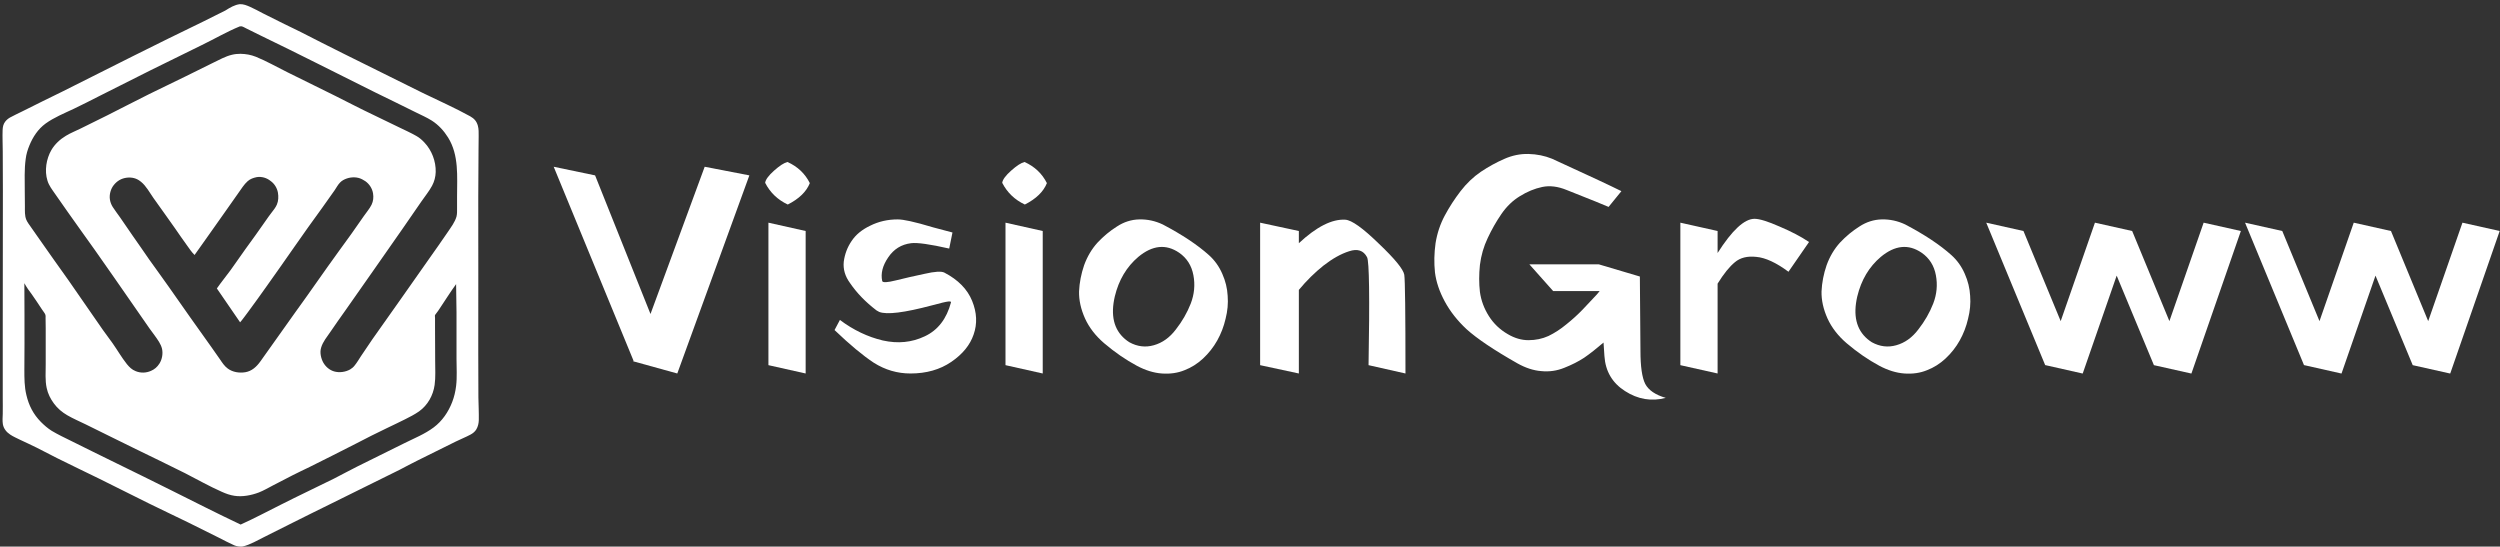 <svg width="311" height="68" viewBox="0 0 311 68" fill="none" xmlns="http://www.w3.org/2000/svg">
<rect x="0" y="0" width="311" height="68" fill="#333333" stroke="none"/>
<path d="M78.772 44.945L78.809 44.871L68.879 20.744L74.029 21.817L80.921 39.061L87.663 20.744L93.221 21.817L84.255 46.462L78.772 44.945Z" fill="white"/>
<path d="M98 25.444C96.741 24.852 95.802 23.951 95.185 22.743C95.234 22.348 95.605 21.842 96.296 21.226C96.988 20.609 97.543 20.251 97.963 20.152C99.223 20.72 100.149 21.596 100.742 22.78C100.322 23.84 99.408 24.729 98 25.444ZM100.223 28.737V46.462L95.592 45.426V27.701L100.223 28.737Z" fill="white"/>
<path d="M118.488 28.922L118.081 30.92C115.685 30.378 114.104 30.156 113.339 30.254C112.128 30.402 111.177 30.994 110.486 32.03C109.794 33.042 109.547 34.016 109.745 34.954C109.794 35.176 110.362 35.151 111.449 34.88C112.536 34.608 113.721 34.337 115.006 34.066C116.29 33.77 117.118 33.72 117.488 33.918C119.192 34.806 120.341 35.977 120.934 37.433C121.527 38.888 121.588 40.282 121.119 41.614C120.674 42.922 119.748 44.057 118.34 45.019C116.932 45.981 115.24 46.462 113.265 46.462C111.634 46.462 110.115 46.018 108.707 45.13C107.324 44.217 105.694 42.86 103.817 41.059L104.484 39.801C106.163 41.059 107.942 41.91 109.819 42.355C111.696 42.774 113.437 42.601 115.043 41.836C116.673 41.072 117.76 39.666 118.303 37.618C118.328 37.519 118.217 37.482 117.97 37.507C117.698 37.532 117.019 37.692 115.932 37.988C112.499 38.901 110.313 39.172 109.374 38.802L109.041 38.617C107.682 37.581 106.583 36.446 105.743 35.213C105.126 34.374 104.867 33.486 104.965 32.548C105.089 31.611 105.41 30.76 105.929 29.995C106.447 29.206 107.225 28.564 108.263 28.071C109.3 27.553 110.436 27.294 111.671 27.294C112.042 27.294 112.561 27.368 113.227 27.516C113.919 27.664 114.882 27.923 116.117 28.293C117.377 28.638 118.167 28.848 118.488 28.922Z" fill="white"/>
<path d="M127.492 25.444C126.232 24.852 125.293 23.951 124.676 22.743C124.725 22.348 125.096 21.842 125.787 21.226C126.479 20.609 127.035 20.251 127.454 20.152C128.714 20.72 129.64 21.596 130.233 22.78C129.813 23.84 128.899 24.729 127.492 25.444ZM129.715 28.737V46.462L125.083 45.426V27.701L129.715 28.737Z" fill="white"/>
<path d="M146.683 31.438C145.053 30.328 143.361 30.501 141.607 31.956C140.15 33.19 139.175 34.83 138.681 36.878C138.137 39.221 138.557 40.985 139.94 42.169C140.113 42.317 140.298 42.453 140.496 42.577C141.484 43.119 142.497 43.242 143.534 42.947C144.596 42.651 145.51 41.997 146.276 40.985C147.066 39.974 147.684 38.901 148.128 37.766C148.573 36.606 148.684 35.435 148.462 34.251C148.239 33.042 147.647 32.104 146.683 31.438ZM150.388 31.734C151.104 32.376 151.66 33.153 152.055 34.066C152.451 34.954 152.673 35.867 152.722 36.804C152.796 37.741 152.71 38.691 152.463 39.653C152.241 40.615 151.895 41.516 151.426 42.355C150.956 43.193 150.363 43.946 149.647 44.612C148.956 45.253 148.19 45.734 147.35 46.055C146.51 46.4 145.572 46.536 144.534 46.462C143.522 46.388 142.484 46.067 141.422 45.5C140.039 44.76 138.681 43.822 137.347 42.688C136.285 41.775 135.494 40.751 134.976 39.616C134.457 38.457 134.21 37.334 134.235 36.249C134.284 35.163 134.494 34.078 134.864 32.992C135.26 31.907 135.815 30.97 136.532 30.18C137.273 29.391 138.075 28.725 138.94 28.182C139.804 27.615 140.731 27.319 141.719 27.294C142.731 27.269 143.707 27.479 144.646 27.923C147.041 29.181 148.956 30.452 150.388 31.734Z" fill="white"/>
<path d="M161.577 28.737V30.254C163.775 28.207 165.702 27.232 167.357 27.331C168.147 27.38 169.53 28.367 171.506 30.291C173.507 32.191 174.569 33.486 174.692 34.177C174.791 34.818 174.841 38.913 174.841 46.462L170.247 45.426C170.395 36.964 170.333 32.487 170.061 31.994C169.617 31.155 168.876 30.908 167.838 31.253C166.826 31.574 165.764 32.166 164.652 33.03C163.565 33.893 162.54 34.904 161.577 36.064V46.462L156.76 45.426V27.701L161.577 28.737Z" fill="white"/>
<path d="M193.217 36.212L190.253 32.882H198.886L203.999 34.399C204.048 39.851 204.073 42.934 204.073 43.65C204.073 45.599 204.27 46.968 204.666 47.757C205.085 48.547 205.938 49.126 207.222 49.496C205.444 49.965 203.752 49.681 202.146 48.645C200.565 47.634 199.713 46.178 199.59 44.279L199.479 42.614C198.589 43.378 197.787 44.008 197.07 44.501C196.354 44.97 195.527 45.389 194.588 45.759C193.674 46.129 192.723 46.265 191.735 46.166C190.772 46.092 189.784 45.771 188.771 45.204C185.857 43.551 183.745 42.133 182.436 40.949C181.3 39.888 180.398 38.741 179.731 37.507C179.064 36.274 178.657 35.065 178.509 33.881C178.385 32.697 178.41 31.488 178.583 30.254C178.78 29.021 179.163 27.874 179.731 26.813C180.299 25.752 180.954 24.741 181.695 23.779C182.436 22.817 183.276 22.015 184.214 21.373C185.177 20.732 186.141 20.202 187.104 19.782C188.092 19.338 189.105 19.129 190.142 19.153C191.18 19.178 192.155 19.375 193.069 19.745C197.49 21.768 200.368 23.113 201.702 23.779L200.108 25.74C199.738 25.567 197.997 24.864 194.884 23.631C193.798 23.187 192.785 23.063 191.846 23.261C190.908 23.458 189.982 23.84 189.068 24.408C188.179 24.951 187.413 25.691 186.771 26.628C186.128 27.566 185.56 28.565 185.066 29.625C184.572 30.662 184.251 31.772 184.103 32.956C183.98 34.14 183.98 35.262 184.103 36.323C184.251 37.384 184.622 38.383 185.215 39.32C185.807 40.258 186.598 41.01 187.586 41.578C188.425 42.071 189.278 42.318 190.142 42.318C191.031 42.318 191.859 42.145 192.624 41.8C193.39 41.43 194.131 40.949 194.847 40.356C195.588 39.764 196.268 39.148 196.885 38.506C197.503 37.865 198.083 37.248 198.626 36.656C198.799 36.459 198.923 36.311 198.997 36.212H193.217Z" fill="white"/>
<path d="M213.669 28.737V31.475C215.472 28.638 217.003 27.22 218.263 27.22C218.88 27.22 219.918 27.54 221.375 28.182C222.832 28.799 224.055 29.44 225.043 30.106L222.486 33.806C220.955 32.672 219.621 32.055 218.485 31.956C217.373 31.833 216.484 32.055 215.817 32.622C215.151 33.165 214.434 34.053 213.669 35.286V46.462L209.037 45.426V27.701L213.669 28.737Z" fill="white"/>
<path d="M239.047 31.438C237.417 30.328 235.725 30.501 233.972 31.956C232.514 33.19 231.539 34.83 231.045 36.878C230.501 39.221 230.921 40.985 232.304 42.169C232.477 42.317 232.663 42.453 232.86 42.577C233.848 43.119 234.861 43.242 235.898 42.947C236.96 42.651 237.874 41.997 238.64 40.985C239.43 39.974 240.048 38.901 240.492 37.766C240.937 36.606 241.048 35.435 240.826 34.251C240.604 33.042 240.011 32.104 239.047 31.438ZM242.752 31.734C243.469 32.376 244.024 33.153 244.42 34.066C244.815 34.954 245.037 35.867 245.087 36.804C245.161 37.741 245.074 38.691 244.827 39.653C244.605 40.615 244.259 41.516 243.79 42.355C243.321 43.193 242.728 43.946 242.011 44.612C241.32 45.253 240.554 45.734 239.714 46.055C238.875 46.4 237.936 46.536 236.899 46.462C235.886 46.388 234.849 46.067 233.786 45.5C232.403 44.76 231.045 43.822 229.711 42.688C228.649 41.775 227.859 40.751 227.34 39.616C226.821 38.457 226.574 37.334 226.599 36.249C226.648 35.163 226.858 34.078 227.229 32.992C227.624 31.907 228.18 30.97 228.896 30.18C229.637 29.391 230.44 28.725 231.304 28.182C232.169 27.615 233.095 27.319 234.083 27.294C235.096 27.269 236.071 27.479 237.01 27.923C239.406 29.181 241.32 30.452 242.752 31.734Z" fill="white"/>
<path d="M251.718 28.737L256.35 39.949L260.61 27.701L265.241 28.737L269.873 39.949L274.133 27.701L278.764 28.737L272.614 46.462H272.577L267.946 45.426L263.315 34.288L259.091 46.462H259.054L254.46 45.426H254.423L247.087 27.701L251.718 28.737Z" fill="white"/>
<path d="M283.914 28.737L288.545 39.949L292.806 27.701L297.437 28.737L302.068 39.949L306.329 27.701L310.96 28.737L304.81 46.462H304.773L300.142 45.426L295.511 34.288L291.287 46.462H291.25L286.656 45.426H286.619L279.283 27.701L283.914 28.737Z" fill="white"/>
<path d="M29.835 0.518C30.289 0.501 30.692 0.669 31.112 0.853C31.65 1.088 32.154 1.374 32.675 1.642C33.566 2.095 34.473 2.532 35.364 2.985C36.053 3.338 36.759 3.64 37.431 3.992C39.162 4.865 40.893 5.771 42.64 6.627C45.968 8.255 49.262 9.934 52.589 11.562C54.555 12.519 56.572 13.408 58.488 14.466C58.992 14.751 59.294 15.087 59.446 15.64C59.563 16.06 59.546 16.513 59.546 16.933C59.546 17.453 59.53 17.974 59.53 18.494C59.53 20.491 59.496 22.505 59.496 24.519C59.513 30.965 59.496 37.427 59.496 43.872C59.496 45.735 59.496 47.581 59.513 49.444C59.53 50.384 59.58 51.341 59.563 52.281C59.546 52.684 59.462 53.053 59.261 53.405C59.093 53.691 58.824 53.909 58.538 54.06C57.95 54.379 57.294 54.631 56.69 54.933C55.11 55.705 53.547 56.494 51.984 57.266C51.211 57.635 50.472 58.055 49.715 58.441C46.943 59.834 44.136 61.176 41.363 62.57C39.615 63.442 37.834 64.298 36.086 65.188C35.028 65.725 33.969 66.245 32.91 66.782C32.02 67.219 31.146 67.756 30.171 67.991C29.801 68.025 29.482 67.974 29.146 67.84C28.507 67.555 27.869 67.219 27.247 66.9C25.953 66.262 24.659 65.608 23.365 64.97C21.768 64.181 20.155 63.442 18.575 62.654C16.475 61.613 14.374 60.556 12.274 59.515C10.559 58.676 8.828 57.853 7.114 56.997C6.274 56.578 5.434 56.124 4.594 55.705C3.888 55.352 3.182 55.033 2.476 54.698C2.073 54.496 1.636 54.312 1.266 54.06C0.812 53.758 0.459 53.338 0.359 52.784C0.291 52.365 0.325 51.912 0.342 51.475C0.359 50.821 0.342 50.149 0.342 49.495C0.342 46.742 0.342 43.972 0.342 41.22C0.342 35.379 0.342 29.538 0.359 23.697C0.359 22.069 0.359 20.441 0.342 18.813C0.342 17.94 0.291 17.05 0.325 16.178C0.342 15.792 0.409 15.439 0.644 15.137C0.812 14.919 1.014 14.751 1.249 14.617C1.737 14.348 2.258 14.113 2.762 13.861C4.409 13.022 6.089 12.216 7.753 11.394C13.601 8.457 19.433 5.503 25.314 2.666C26.222 2.23 27.129 1.743 28.037 1.307C28.625 0.937 29.18 0.602 29.835 0.518ZM29.818 3.287C28.222 3.942 26.675 4.848 25.113 5.603C20.827 7.685 16.592 9.8 12.357 11.948C11.299 12.485 10.223 13.039 9.165 13.542C7.988 14.096 6.711 14.617 5.669 15.372C4.728 16.06 4.089 17.034 3.652 18.108C3.434 18.628 3.266 19.199 3.199 19.753C3.014 21.079 3.081 22.438 3.081 23.764C3.081 24.402 3.081 25.04 3.098 25.678C3.098 26.231 3.064 26.819 3.266 27.322C3.4 27.641 3.619 27.927 3.821 28.212C4.106 28.615 4.392 29.018 4.678 29.437C5.955 31.284 7.266 33.096 8.56 34.926C9.988 36.957 11.366 39.004 12.794 41.035C13.181 41.589 13.618 42.143 14.004 42.697C14.609 43.553 15.13 44.476 15.786 45.298C16.105 45.684 16.408 45.987 16.878 46.171C17.483 46.423 18.172 46.406 18.777 46.138C19.214 45.953 19.567 45.651 19.819 45.248L19.853 45.198C20.172 44.678 20.29 43.972 20.155 43.385C20.088 43.1 19.953 42.814 19.802 42.563C19.449 41.975 18.996 41.421 18.592 40.851C17.954 39.944 17.315 39.021 16.693 38.115C15.063 35.765 13.433 33.415 11.786 31.082C10.677 29.504 9.534 27.96 8.425 26.366C7.904 25.627 7.383 24.872 6.862 24.133C6.493 23.596 6.089 23.093 5.904 22.472C5.518 21.247 5.753 19.77 6.392 18.662C6.829 17.923 7.467 17.336 8.19 16.899C8.761 16.547 9.417 16.295 10.022 15.993C11.131 15.456 12.24 14.902 13.349 14.348C15.08 13.475 16.794 12.586 18.542 11.713C20.054 10.958 21.584 10.253 23.096 9.497C24.239 8.927 25.381 8.356 26.524 7.802C27.297 7.433 28.02 7.013 28.86 6.812C29.196 6.728 29.566 6.694 29.919 6.694C30.608 6.711 31.196 6.812 31.835 7.064C33.162 7.601 34.44 8.339 35.733 8.977C37.717 9.967 39.716 10.941 41.716 11.931C43.262 12.703 44.791 13.509 46.354 14.247C47.447 14.768 48.522 15.305 49.614 15.825C50.337 16.178 51.093 16.513 51.799 16.916C52.186 17.134 52.488 17.403 52.791 17.722C53.715 18.695 54.236 20.072 54.202 21.398C54.185 22.002 54.034 22.572 53.749 23.11C53.379 23.798 52.875 24.402 52.438 25.04C51.648 26.181 50.875 27.322 50.085 28.447C47.716 31.821 45.363 35.228 42.977 38.602C42.355 39.491 41.716 40.364 41.111 41.27C40.691 41.891 40.17 42.495 39.952 43.234L39.935 43.301C39.767 43.855 39.935 44.61 40.221 45.114C40.523 45.634 40.993 46.037 41.565 46.205C42.203 46.389 42.977 46.289 43.565 45.953C43.783 45.819 43.968 45.668 44.119 45.466C44.405 45.114 44.64 44.711 44.892 44.325C45.363 43.62 45.833 42.915 46.321 42.21C48.657 38.904 50.993 35.614 53.312 32.291C54.118 31.133 54.942 30.008 55.715 28.85C56.118 28.246 56.589 27.641 56.79 26.936C56.874 26.601 56.858 26.231 56.858 25.896C56.858 25.409 56.858 24.922 56.858 24.436C56.858 21.951 57.11 19.316 55.748 17.117C55.227 16.278 54.555 15.54 53.715 15.003C53.076 14.6 52.371 14.298 51.698 13.962C50.035 13.123 48.337 12.317 46.674 11.495C41.935 9.145 37.246 6.745 32.473 4.445C31.868 4.143 31.263 3.841 30.642 3.539C30.457 3.455 30.205 3.287 30.02 3.27C29.902 3.27 29.852 3.287 29.818 3.287ZM31.936 22.035C31.532 22.119 31.129 22.253 30.81 22.539C30.356 22.942 30.037 23.479 29.684 23.965C29.129 24.738 28.591 25.51 28.053 26.282C26.776 28.111 25.482 29.907 24.205 31.72C23.835 31.367 23.567 30.948 23.264 30.528C22.76 29.823 22.256 29.118 21.768 28.397C20.878 27.121 19.97 25.879 19.08 24.62C18.626 23.966 18.172 23.126 17.55 22.623L17.483 22.572C16.996 22.17 16.408 22.035 15.786 22.102C15.097 22.186 14.559 22.505 14.139 23.042C13.769 23.512 13.584 24.201 13.668 24.788C13.719 25.14 13.836 25.443 14.021 25.745C14.307 26.198 14.643 26.617 14.945 27.054C15.483 27.826 15.987 28.581 16.525 29.353C17.214 30.31 17.87 31.3 18.542 32.257C19.349 33.398 20.189 34.523 20.995 35.681C22.76 38.199 24.524 40.716 26.323 43.217C26.675 43.704 27.012 44.191 27.348 44.678C27.633 45.097 27.919 45.55 28.339 45.852C28.961 46.306 29.768 46.423 30.507 46.306C31.331 46.171 31.919 45.617 32.389 44.963L36.708 38.887C38.54 36.369 40.304 33.784 42.136 31.267C43.195 29.823 44.237 28.38 45.245 26.903C45.565 26.433 45.968 25.98 46.22 25.476C46.438 25.023 46.489 24.553 46.405 24.049C46.304 23.445 45.951 22.891 45.447 22.539L45.077 22.321L45.01 22.287C44.455 22.002 43.733 22.002 43.145 22.203C42.842 22.304 42.523 22.472 42.304 22.707C42.035 22.975 41.851 23.345 41.632 23.663C41.111 24.385 40.607 25.124 40.086 25.845C37.733 29.051 35.498 32.358 33.179 35.597C32.423 36.654 31.667 37.729 30.877 38.786C30.541 39.223 30.238 39.676 29.869 40.095L26.978 35.883C27.516 35.11 28.121 34.372 28.675 33.617C29.314 32.744 29.902 31.854 30.524 30.998C31.381 29.806 32.255 28.632 33.078 27.423C33.313 27.087 33.532 26.768 33.784 26.45C34.019 26.148 34.288 25.812 34.44 25.459C34.641 25.006 34.658 24.452 34.574 23.965C34.473 23.395 34.137 22.841 33.65 22.505C33.196 22.136 32.574 21.935 31.936 22.035ZM3.031 35.228C3.031 37.779 3.064 40.313 3.047 42.865C3.047 43.905 3.031 44.946 3.031 46.004C3.031 47.044 3.031 48.118 3.283 49.142C3.585 50.434 4.14 51.526 5.081 52.482C5.501 52.902 5.921 53.271 6.425 53.59C7.182 54.043 7.988 54.429 8.778 54.815C10.66 55.772 12.576 56.678 14.458 57.618C16.761 58.76 19.08 59.867 21.365 61.026C24.222 62.452 27.062 63.896 29.936 65.255C31.616 64.5 33.28 63.61 34.927 62.788C37.111 61.68 39.33 60.639 41.531 59.548C42.506 59.062 43.447 58.525 44.439 58.038C46.388 57.064 48.354 56.108 50.303 55.134C51.514 54.53 52.858 53.993 53.95 53.17C55.009 52.382 55.782 51.24 56.253 50.015C56.505 49.36 56.656 48.706 56.74 48.018C56.874 46.927 56.79 45.769 56.79 44.661C56.79 42.73 56.79 40.8 56.79 38.87L56.74 35.345C56.017 36.336 55.362 37.393 54.673 38.417C54.555 38.602 54.438 38.769 54.303 38.937C54.253 39.004 54.152 39.122 54.118 39.189C54.085 39.256 54.118 39.474 54.118 39.558C54.118 39.961 54.118 40.364 54.118 40.767C54.118 42.143 54.135 43.536 54.135 44.913C54.135 45.869 54.202 46.927 54.068 47.883C53.883 49.193 53.211 50.401 52.135 51.173C51.581 51.559 50.993 51.861 50.388 52.163C49.631 52.549 48.858 52.902 48.102 53.271C46.825 53.875 45.548 54.53 44.287 55.184C42.371 56.158 40.456 57.132 38.523 58.088C37.817 58.441 37.095 58.76 36.389 59.129C35.582 59.532 34.792 59.951 33.986 60.371C33.398 60.673 32.809 61.026 32.204 61.261C31.28 61.613 30.171 61.831 29.18 61.68C28.608 61.596 28.104 61.411 27.583 61.176C26.02 60.488 24.524 59.632 23.012 58.86C20.979 57.836 18.928 56.863 16.878 55.856C14.811 54.832 12.727 53.825 10.643 52.784C9.887 52.415 9.097 52.079 8.375 51.66C7.736 51.291 7.148 50.804 6.711 50.2C6.274 49.612 5.955 48.974 5.804 48.253C5.602 47.329 5.686 46.255 5.686 45.298C5.686 43.805 5.686 42.328 5.686 40.834C5.686 40.398 5.686 39.961 5.669 39.525C5.669 39.424 5.686 39.256 5.652 39.172C5.585 38.954 5.333 38.685 5.215 38.484C4.812 37.863 4.392 37.242 3.972 36.638C3.652 36.218 3.3 35.731 3.031 35.228Z" fill="white"/>
</svg>
